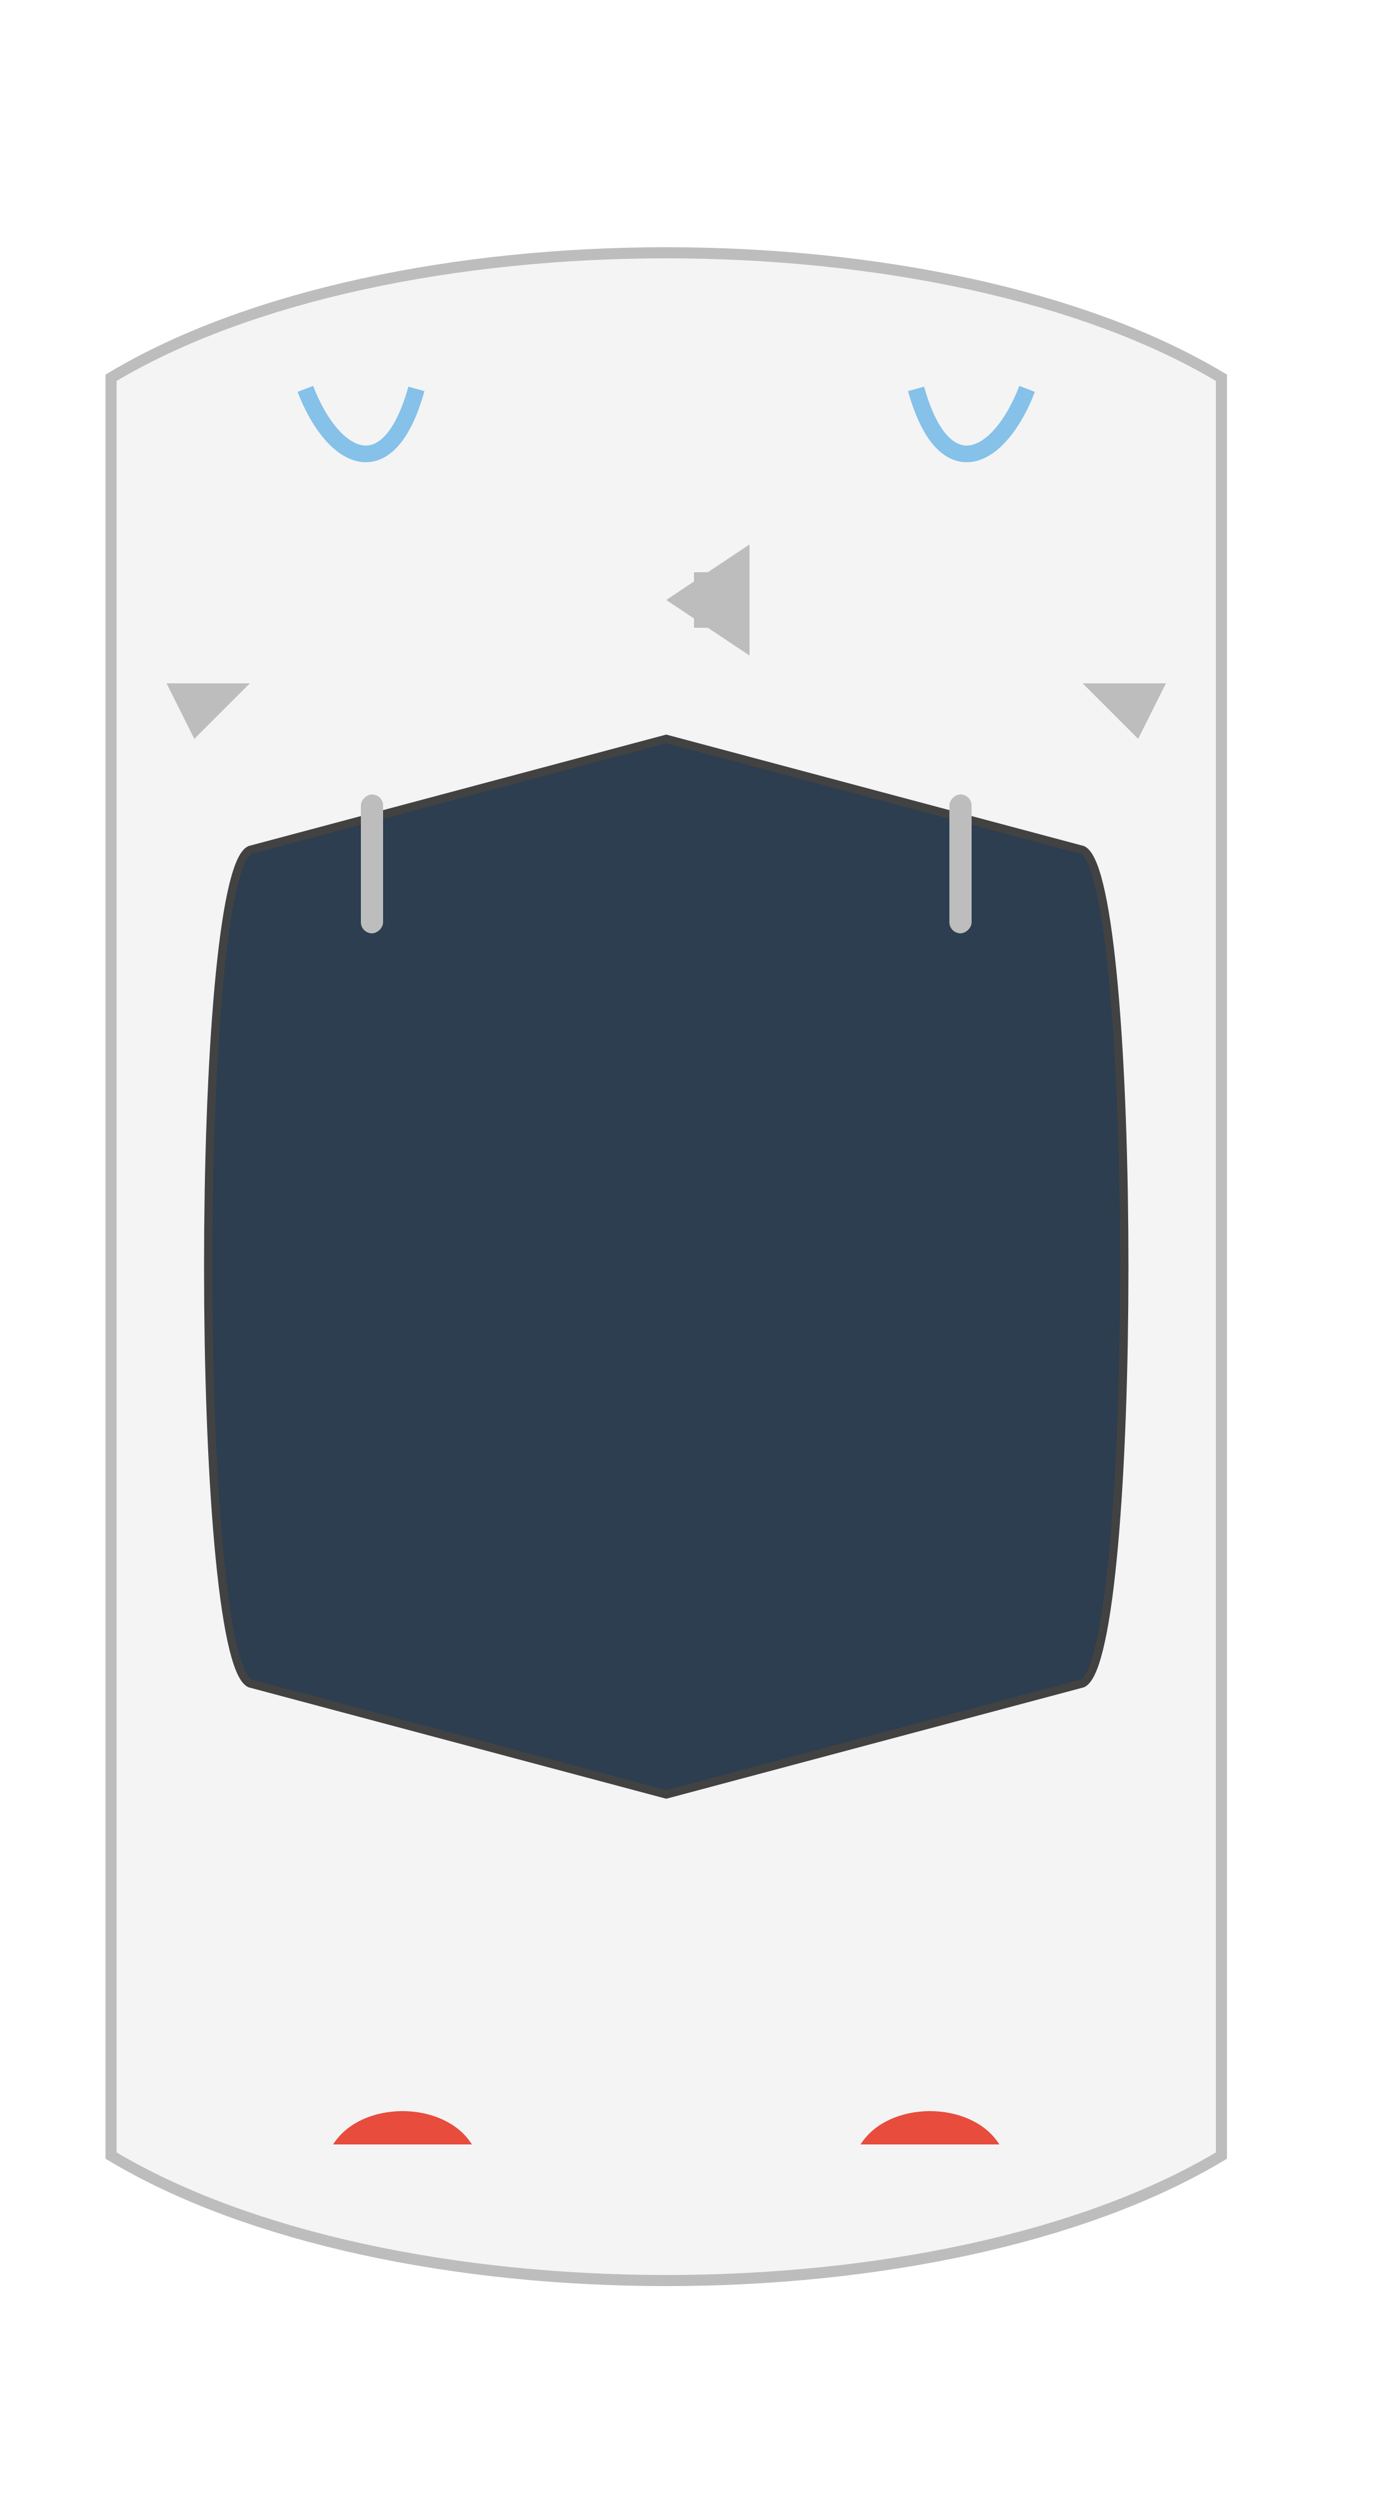 <?xml version="1.0" encoding="UTF-8"?>
<svg width="250px" height="450px" viewBox="0 0 250 450" version="1.1" xmlns="http://www.w3.org/2000/svg" xmlns:xlink="http://www.w3.org/1999/xlink">
    <title>Tesla vue de dessus</title>
    <defs>
        <!-- Filtre pour créer un effet d'ombre floue -->
        <filter x="-10%" y="-10%" width="120%" height="120%" id="shadow">
            <feGaussianBlur in="SourceAlpha" stdDeviation="4"></feGaussianBlur>
            <feOffset dx="3" dy="5" result="offsetblur"></feOffset>
            <feComponentTransfer>
                <feFuncA type="linear" slope="0.25"></feFuncA>
            </feComponentTransfer>
            <feMerge>
                <feMergeNode></feMergeNode>
                <feMergeNode in="SourceGraphic"></feMergeNode>
            </feMerge>
        </filter>
    </defs>
    <g id="Voiture" stroke="none" stroke-width="1" fill="none" fill-rule="evenodd">
        <!-- Groupe principal pour la voiture avec la rotation et l'ombre appliquée -->
        <g id="Car-Group" transform="translate(-75, 125) rotate(90 200 100)" filter="url(#shadow)">

            <!-- Carrosserie principale - Forme plus arrondie et couleur blanche -->
            <path d="M 40,200 C 10,150 10,50 40,0 L 360,0 C 390,50 390,150 360,200 L 40,200 Z" id="Body" fill="#F4F4F4" stroke="#BDBDBD" stroke-width="2"></path>

            <!-- Logo Tesla sur le capot -->
            <g id="Tesla-Logo" transform="translate(70, 85)" fill="#BDBDBD">
                <path d="M 0,0 L 20,0 L 10,15 Z"></path>
                <rect x="5" y="0" width="10" height="10"></rect>
            </g>

            <!-- Toit panoramique en verre -->
            <path d="M 125,25 C 130,15, 270,15, 275,25 L 295,100 L 275,175 C 270,185, 130,185, 125,175 L 105,100 Z" id="Glass-Roof" fill="#2C3E50" stroke="#424242" stroke-width="1.5"></path>

            <!-- Phares avant - Style Tesla -->
            <path d="M 42,35 C 55,40, 60,50, 42,55" id="Headlight-Left" stroke="#85C1E9" stroke-width="3" fill="none"></path>
            <path d="M 42,165 C 55,160, 60,150, 42,145" id="Headlight-Right" stroke="#85C1E9" stroke-width="3" fill="none"></path>

            <!-- Feux arrière -->
            <path d="M 358,40 L 358,65 C 350,60, 350,45, 358,40 Z" id="Taillight-Left" fill="#E74C3C"></path>
            <path d="M 358,160 L 358,135 C 350,140, 350,155, 358,160 Z" id="Taillight-Right" fill="#E74C3C"></path>

            <!-- Rétroviseurs -->
            <path d="M 105,15 L 95,10 L 95,25 Z" id="Mirror-Left" fill="#BDBDBD"></path>
            <path d="M 105,185 L 95,190 L 95,175 Z" id="Mirror-Right" fill="#BDBDBD"></path>

            <!-- Poignées de porte affleurantes -->
            <rect id="Handle-1" fill="#BDBDBD" x="115" y="45" width="25" height="4" rx="2"></rect>
            <rect id="Handle-2" fill="#BDBDBD" x="115" y="151" width="25" height="4" rx="2"></rect>
        </g>
    </g>
</svg>

